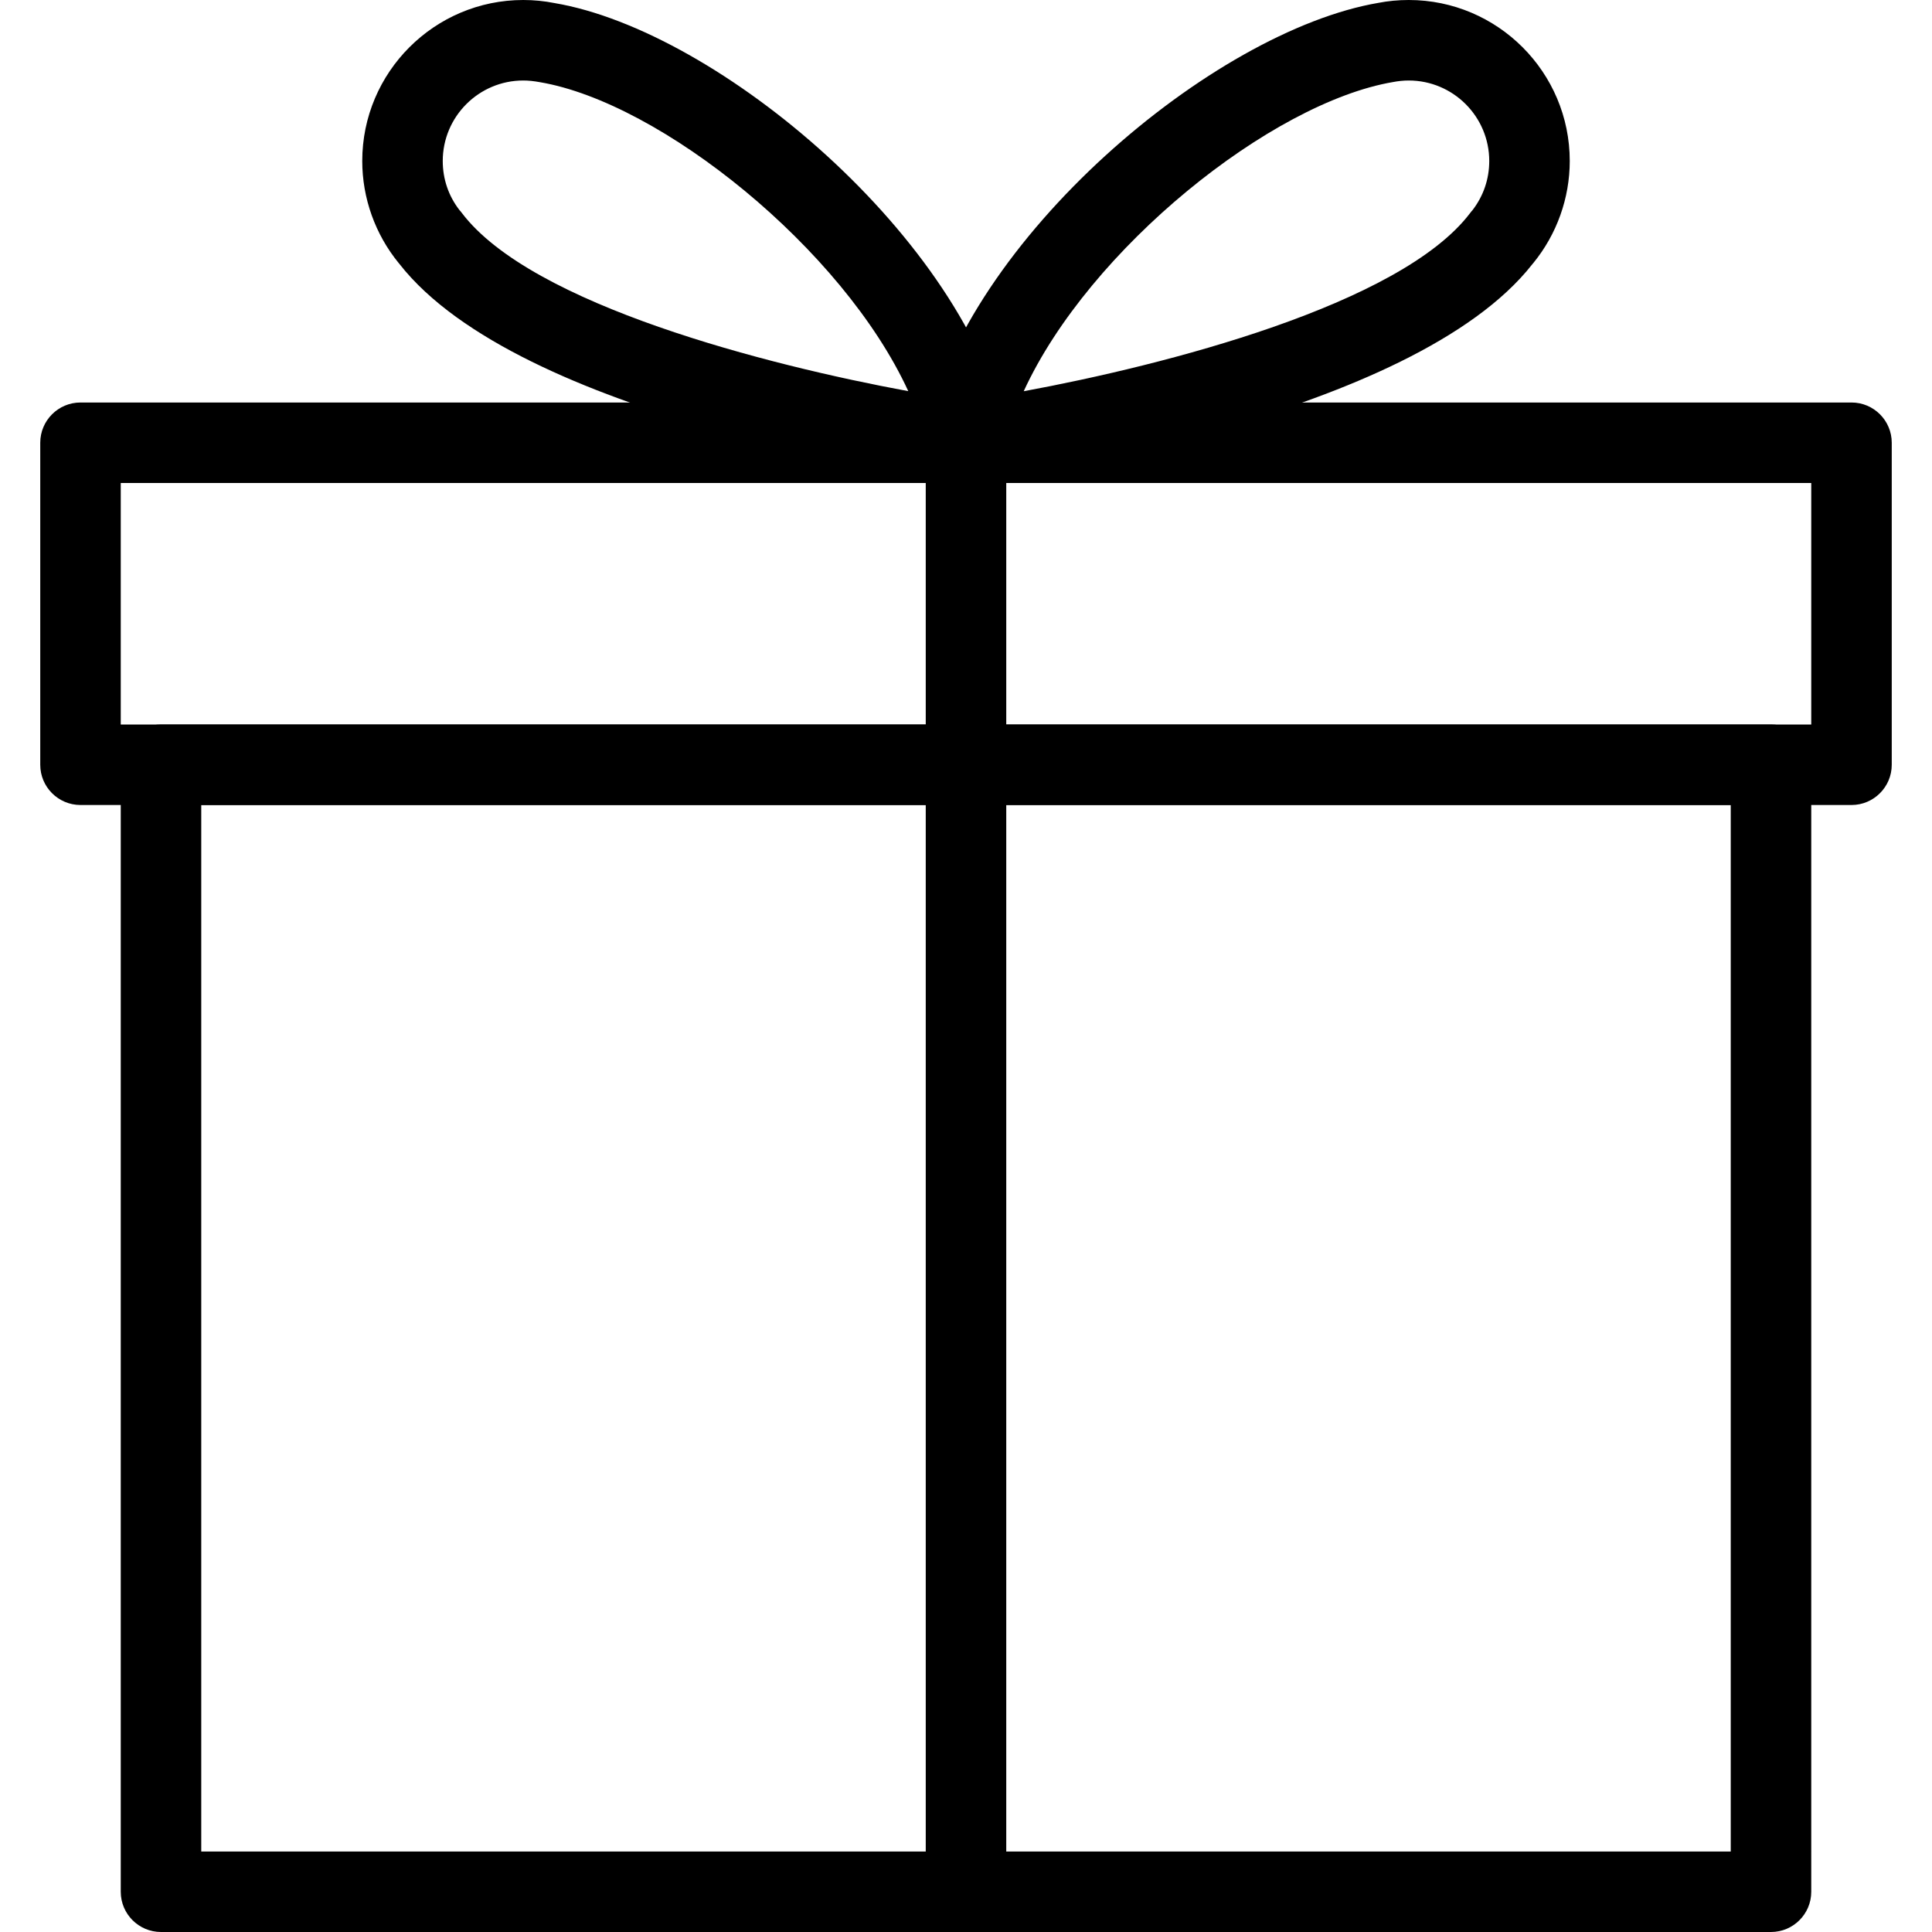 <svg xmlns="http://www.w3.org/2000/svg" xmlns:xlink="http://www.w3.org/1999/xlink" id="Capa_1" x="0px" y="0px" viewBox="0 0 512 512" style="enable-background:new 0 0 512 512;" xml:space="preserve">
<g>
	<g>
		<path d="M469.333,192H42.667C36.779,192,32,196.779,32,202.667v298.667C32,507.221,36.779,512,42.667,512h426.667    c5.888,0,10.667-4.779,10.667-10.667V202.667C480,196.779,475.221,192,469.333,192z M458.667,490.667H53.333V213.333h405.333    V490.667z"/>
	</g>
</g>
<g>
	<g>
		<path d="M490.667,106.667H21.333c-5.888,0-10.667,4.779-10.667,10.667v85.333c0,5.888,4.779,10.667,10.667,10.667h469.333    c5.888,0,10.667-4.779,10.667-10.667v-85.333C501.333,111.445,496.555,106.667,490.667,106.667z M480,192H32v-64h448V192z"/>
	</g>
</g>
<g>
	<g>
		<path d="M256,106.667c-5.888,0-10.667,4.779-10.667,10.667v384c0,5.888,4.779,10.667,10.667,10.667s10.667-4.779,10.667-10.667    v-384C266.667,111.445,261.888,106.667,256,106.667z"/>
	</g>
</g>
<g>
	<g>
		<path d="M266.901,114.816C255.936,63.381,190.528,8.192,146.944,0.811C144.256,0.277,141.504,0,138.667,0    C115.136,0,96,19.136,96,42.667c0,9.835,3.435,19.435,9.664,27.051c0.085,0.064,0.149,0.171,0.213,0.256    c31.68,40.469,137.131,55.979,149.12,57.621c0.491,0.064,0.981,0.107,1.451,0.107c2.965,0,5.781-1.216,7.829-3.413    C266.645,121.749,267.627,118.208,266.901,114.816z M122.389,56.427c-0.192-0.277-0.405-0.512-0.619-0.747    c-2.901-3.733-4.437-8.235-4.437-13.013c0-11.776,9.579-21.333,21.333-21.333c1.408,0,2.795,0.149,4.437,0.448    c31.979,5.419,80.256,44.117,97.6,81.877C203.563,96.811,140.864,80.832,122.389,56.427z"/>
	</g>
</g>
<g>
	<g>
		<path d="M373.333,0c-2.837,0-5.589,0.277-7.979,0.747C321.493,8.192,256.085,63.381,245.12,114.816    c-0.725,3.392,0.256,6.933,2.624,9.472c2.027,2.176,4.864,3.413,7.808,3.413c0.469,0,0.96-0.043,1.429-0.085    c11.989-1.643,117.44-17.152,149.12-57.621c0.085-0.085,0.149-0.192,0.235-0.277C412.565,62.101,416,52.501,416,42.667    C416,19.136,396.864,0,373.333,0z M390.229,55.701c-0.213,0.235-0.427,0.469-0.619,0.747    c-18.453,24.363-81.152,40.384-118.315,47.232c17.365-37.803,65.664-76.48,97.899-81.941c1.344-0.256,2.731-0.405,4.139-0.405    c11.755,0,21.333,9.557,21.333,21.333C394.667,47.445,393.131,51.925,390.229,55.701z"/>
	</g>
</g>
<g>
</g>
<g>
</g>
<g>
</g>
<g>
</g>
<g>
</g>
<g>
</g>
<g>
</g>
<g>
</g>
<g>
</g>
<g>
</g>
<g>
</g>
<g>
</g>
<g>
</g>
<g>
</g>
<g>
</g>
</svg>